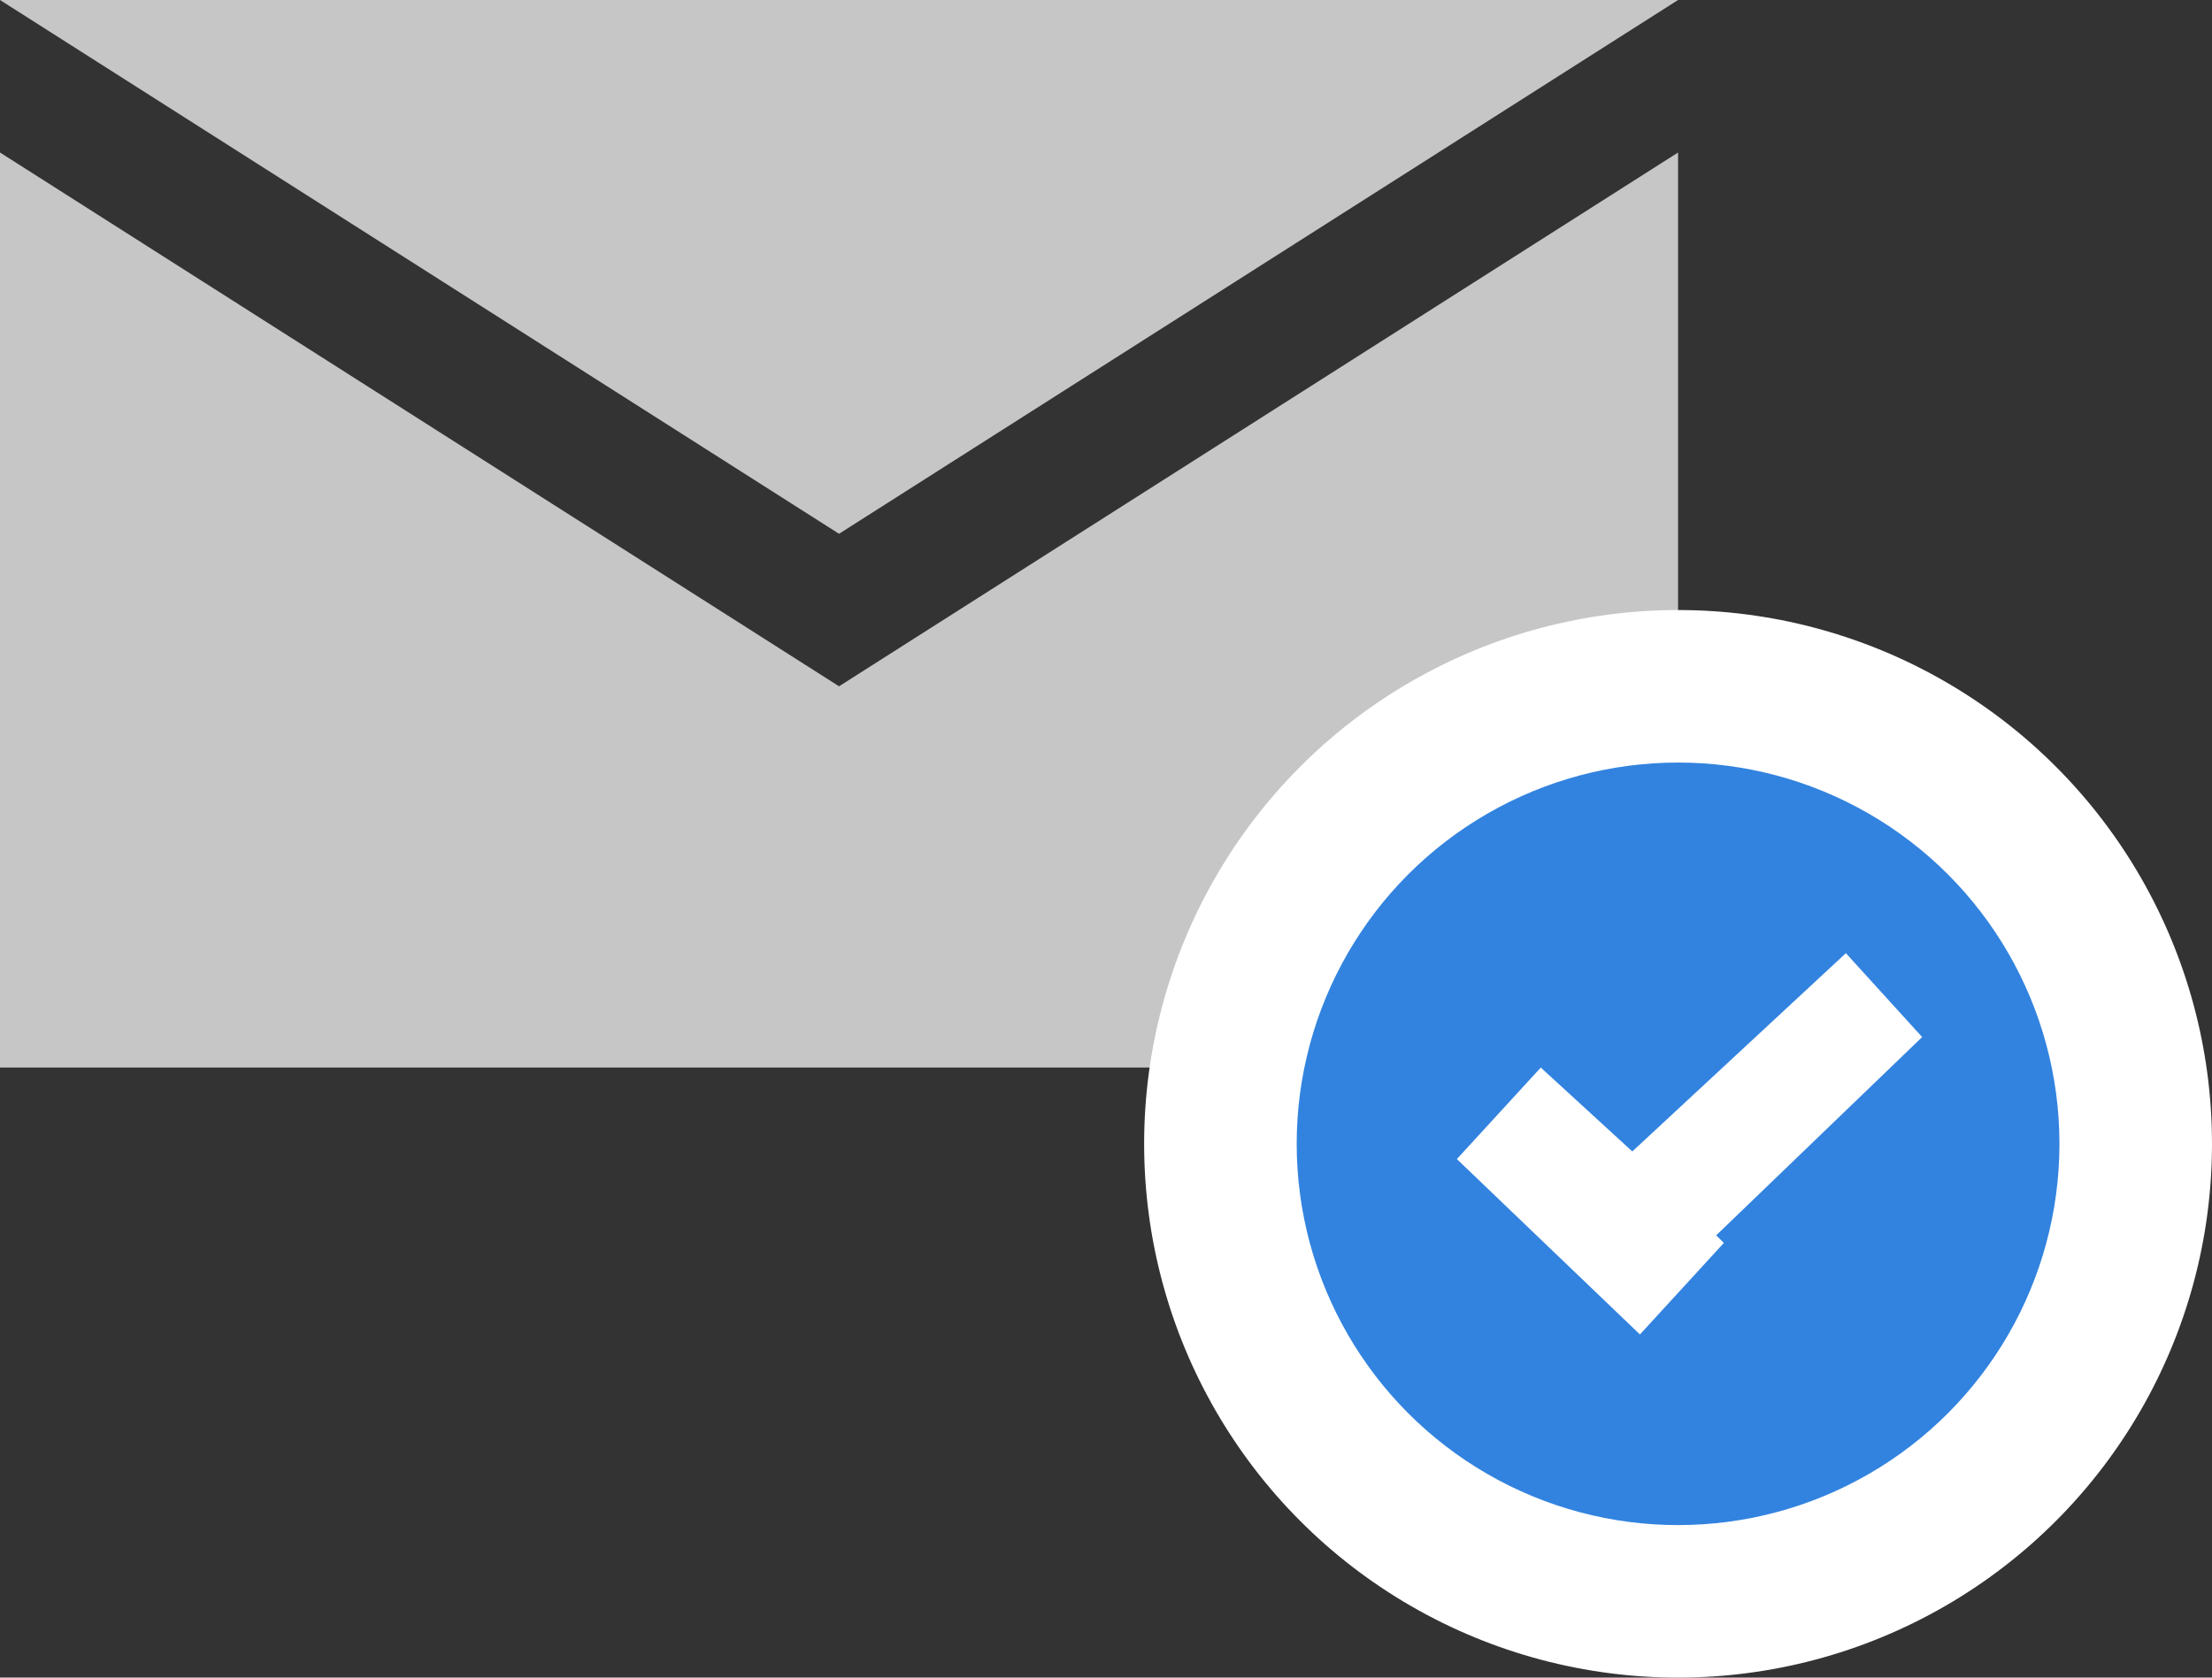 <?xml version="1.0" encoding="utf-8"?>
<!-- Generator: Adobe Illustrator 17.1.0, SVG Export Plug-In . SVG Version: 6.00 Build 0)  -->
<!DOCTYPE svg PUBLIC "-//W3C//DTD SVG 1.1//EN" "http://www.w3.org/Graphics/SVG/1.1/DTD/svg11.dtd">
<svg version="1.1" xmlns="http://www.w3.org/2000/svg" xmlns:xlink="http://www.w3.org/1999/xlink" x="0px" y="0px"
	 viewBox="0 0 29 22" enable-background="new 0 0 29 22" xml:space="preserve">
<rect x="0" y="0" width="29" height="22" fill="#333333" stroke="none"/>
<g id="email_icon_1_" enable-background="new    ">
	<g id="email_icon">
		<g>
			<path fill-rule="evenodd" clip-rule="evenodd" fill="#C6C6C6" d="M22,0H0l11,7L22,0z M0,2v12h22V2L11,9L0,2z"/>
		</g>
	</g>
</g>
<g id="Ellipse_1_copy_1_" enable-background="new    ">
	<g id="Ellipse_1_copy">
		<g>
			<circle fill-rule="evenodd" clip-rule="evenodd" fill="#FFFFFF" cx="22" cy="15" r="7"/>
		</g>
	</g>
</g>
<g id="Ellipse_1_1_" enable-background="new    ">
	<g id="Ellipse_1">
		<g>
			<circle fill-rule="evenodd" clip-rule="evenodd" fill="#3283DF" cx="22" cy="15" r="5"/>
		</g>
	</g>
</g>
<g id="check_sign_1_" enable-background="new    ">
	<g id="check_sign">
		<g>
			<polygon fill-rule="evenodd" clip-rule="evenodd" fill="#FFFFFF" points="25.2,13.6 24.2,12.5 21.4,15.1 20.2,14 19.1,15.2 
				21.5,17.5 22.6,16.3 22.5,16.2 			"/>
		</g>
	</g>
</g>
</svg>
